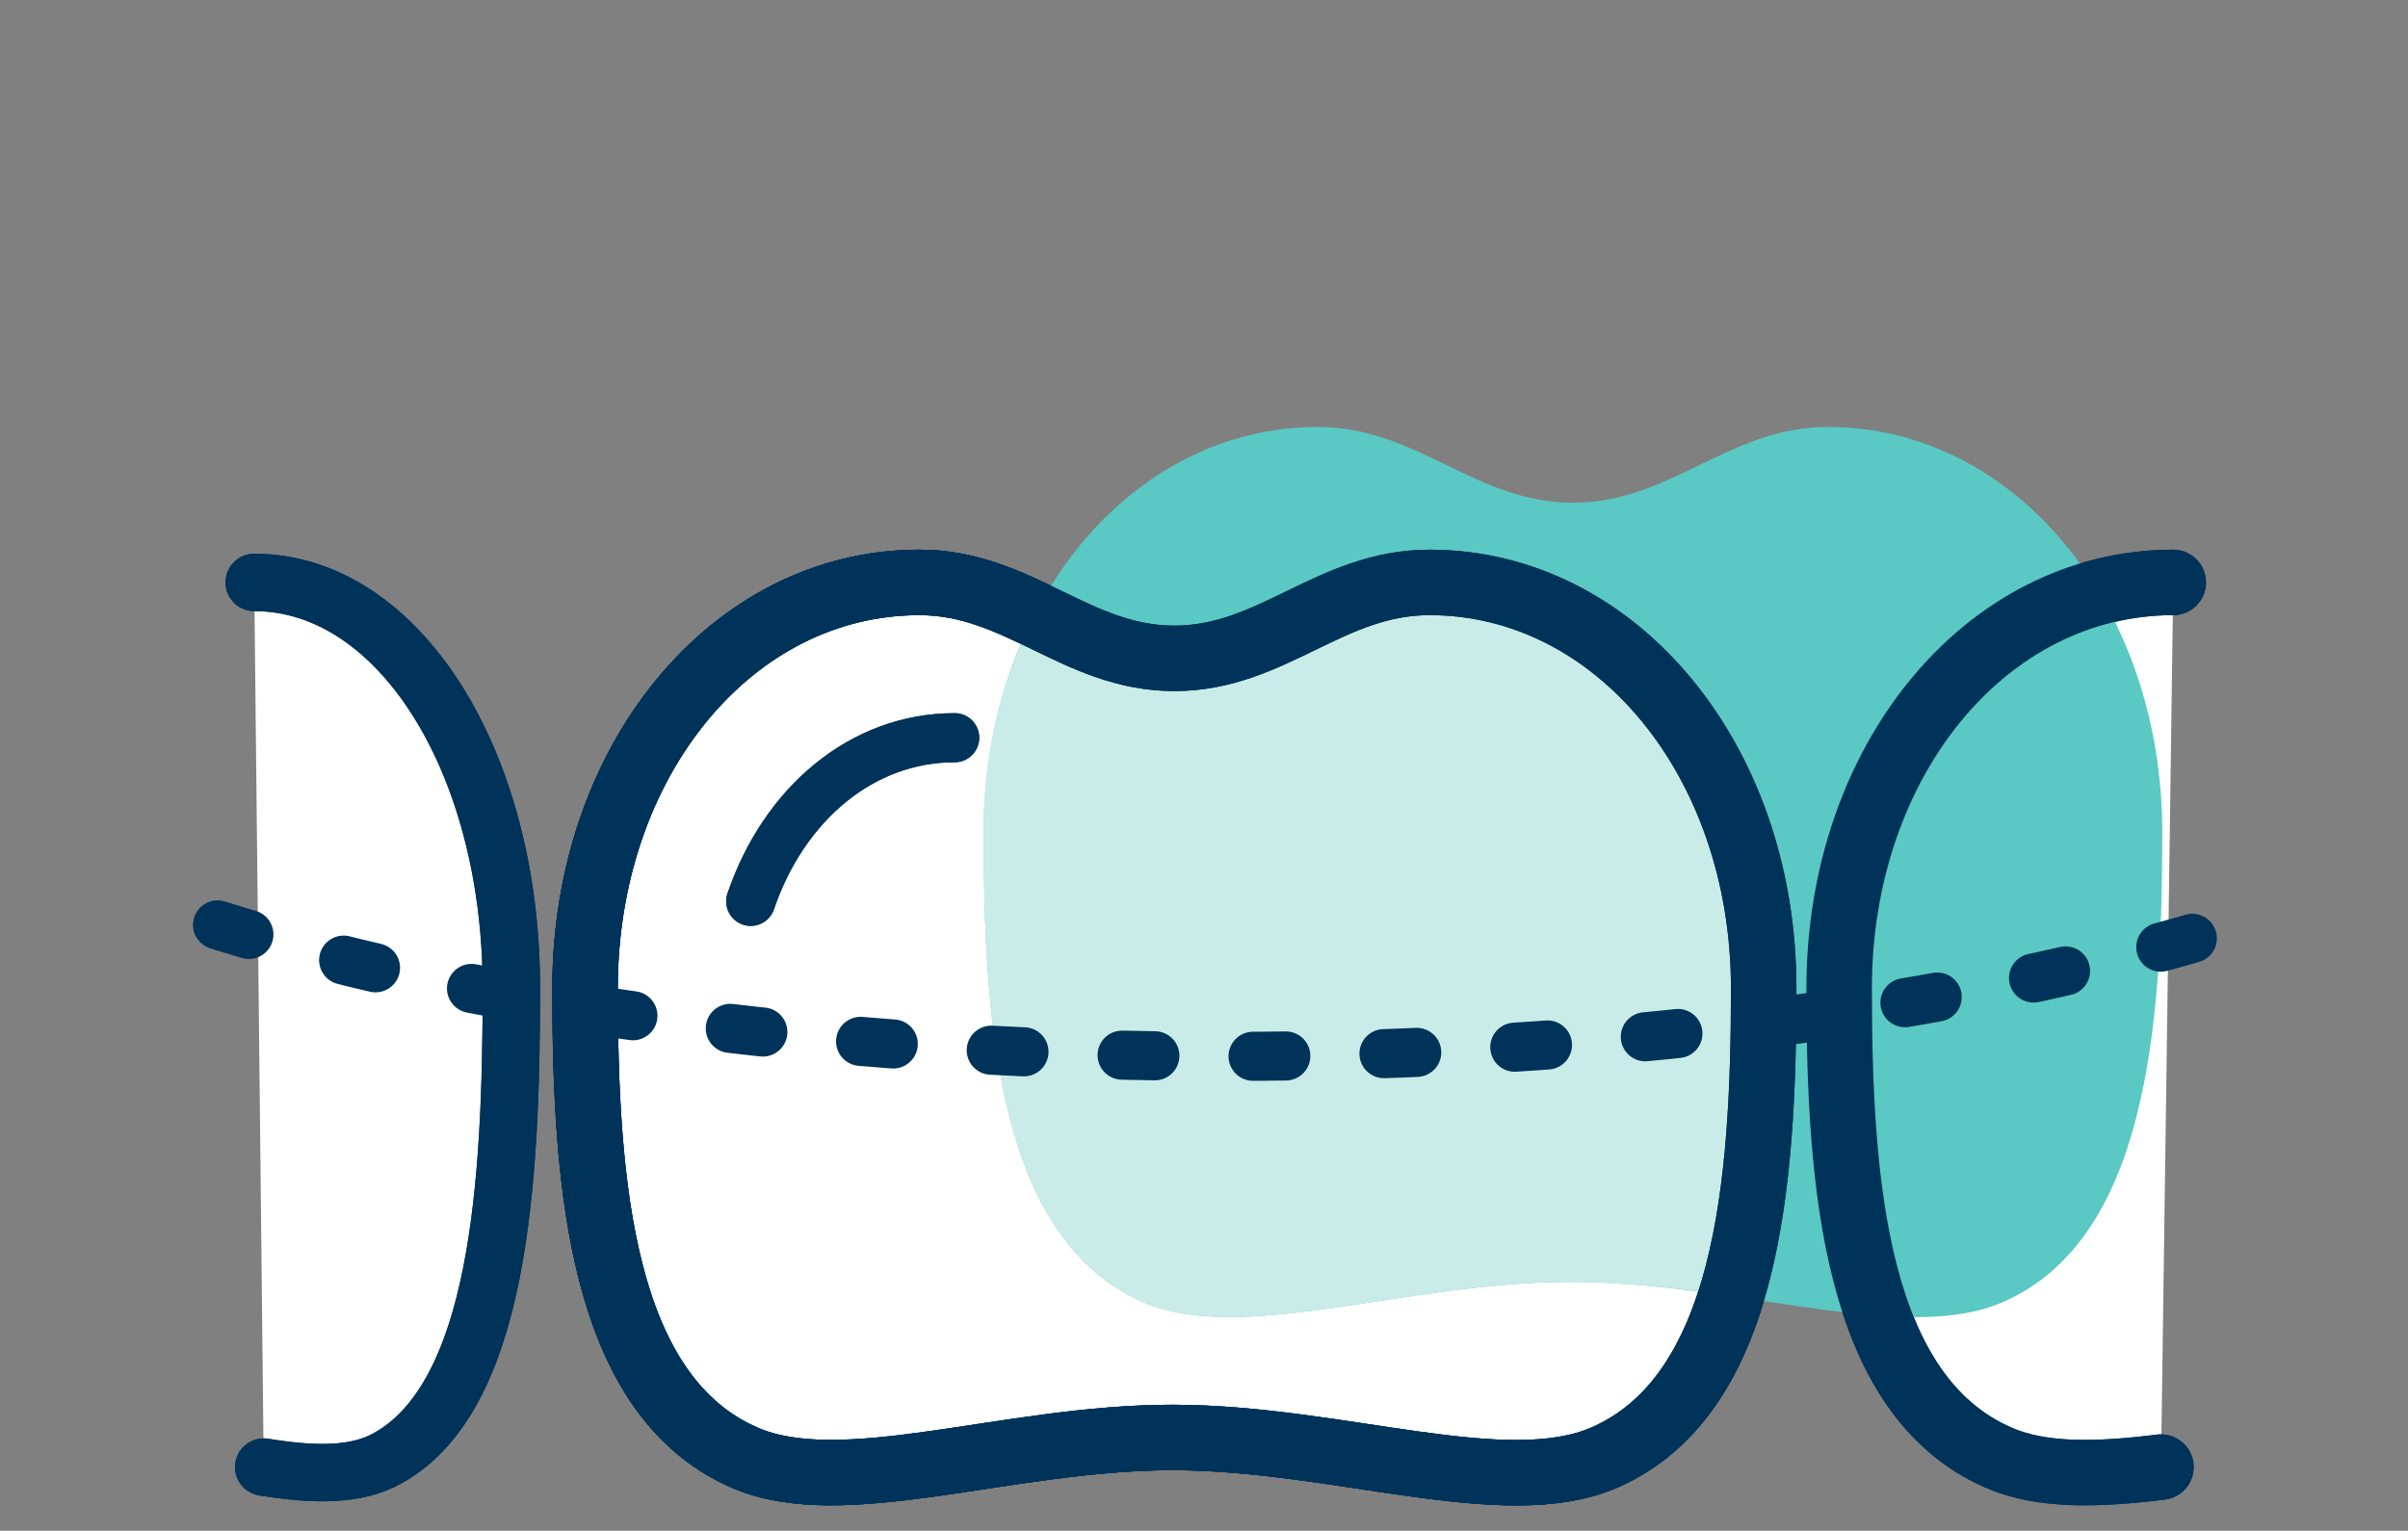 <svg id="Layer_1" data-name="Layer 1" xmlns="http://www.w3.org/2000/svg" viewBox="0 0 147.1 93.54"><rect x="0" y="0" width="147.1" height="93.54" fill="#808080" stroke="none"/><title>Icons</title><g id="Filled_Icons" data-name="Filled Icons"><path d="M132.76,35.59c-11.44,0-20.41,10.9-20.41,24.8,0,12.06,1,24.87,9.73,28.68,2.64,1.16,6.06,1.06,9.93.58" style="fill:#fff;stroke:#003359;stroke-linecap:round;stroke-linejoin:round;stroke-width:4px"/></g><g id="Filled_Icons-2" data-name="Filled Icons"><path d="M15.53,35.59c8.81,0,15.71,10.9,15.71,24.8,0,12.06-.78,24.87-7.49,28.68-2,1.16-4.66,1.06-7.64.58" style="fill:#fff;stroke:#003359;stroke-linecap:round;stroke-linejoin:round;stroke-width:3.508px"/></g><g id="Filled_Icons-3" data-name="Filled Icons"><path d="M98,89.07c8.73-3.81,9.74-16.63,9.74-28.68,0-13.9-9-24.8-20.41-24.8-6.09,0-9.6,4.64-15.59,4.64s-9.5-4.64-15.58-4.64c-11.45,0-20.42,10.9-20.42,24.8,0,12.06,1,24.87,9.74,28.68,6,2.63,16.08-1.24,26.17-1.23S91.93,91.71,98,89.07Z" style="fill:#fff;stroke:#003359;stroke-miterlimit:10;stroke-width:4px"/></g><path d="M58.32,45.08c-5.68,0-10.44,4.06-12.46,10" style="fill:#fff;stroke:#003359;stroke-linecap:round;stroke-miterlimit:10;stroke-width:3px"/><g id="Filled_Icons-4" data-name="Filled Icons"><path d="M98,89.07c8.73-3.81,9.74-16.63,9.74-28.68,0-13.9-9-24.8-20.41-24.8-6.09,0-9.6,4.64-15.59,4.64s-9.5-4.64-15.58-4.64c-11.45,0-20.42,10.9-20.42,24.8,0,12.06,1,24.87,9.74,28.68,6,2.63,16.08-1.24,26.17-1.23S91.93,91.71,98,89.07Z" style="fill:#fff;stroke:#003359;stroke-miterlimit:10;stroke-width:4px"/></g><g id="Filled_Icons-5" data-name="Filled Icons"><path d="M122.35,79.57c8.73-3.82,9.74-16.64,9.74-28.69,0-13.9-9-24.79-20.42-24.79-6.08,0-9.59,4.63-15.58,4.63s-9.5-4.63-15.58-4.63C69.06,26.09,60.09,37,60.09,50.88c0,12.06,1,24.87,9.74,28.69,6,2.62,16.07-1.25,26.17-1.24S116.32,82.2,122.35,79.57Z" style="fill:#5ac8c3"/></g><path d="M96,78.33a67.26,67.26,0,0,1,9.7.87c1.69-5.45,2-12.24,2-18.81,0-13.9-9-24.8-20.41-24.8-6.09,0-9.6,4.64-15.59,4.64-3.3,0-5.85-1.41-8.5-2.68a29.14,29.14,0,0,0-3.11,13.33c0,12.06,1,24.87,9.74,28.69C75.82,82.19,85.9,78.32,96,78.33Z" style="fill:#caece8"/><path d="M13.29,56.52c34.1,10.71,89.27,10.71,123.36,0" style="fill:none;stroke:#003359;stroke-linecap:round;stroke-miterlimit:10;stroke-width:3px;stroke-dasharray:2,6"/><path d="M58.32,45.08c-5.68,0-10.44,4.06-12.46,10" style="fill:none;stroke:#003359;stroke-linecap:round;stroke-miterlimit:10;stroke-width:3px"/><g id="Filled_Icons-6" data-name="Filled Icons"><path d="M132.76,35.59c-11.44,0-20.41,10.9-20.41,24.8,0,12.06,1,24.87,9.73,28.68,2.64,1.16,6.06,1.06,9.93.58" style="fill:none;stroke:#003359;stroke-linecap:round;stroke-linejoin:round;stroke-width:4px"/></g><g id="Filled_Icons-7" data-name="Filled Icons"><path d="M15.53,35.59c8.81,0,15.71,10.9,15.71,24.8,0,12.06-.78,24.87-7.49,28.68-2,1.16-4.66,1.06-7.64.58" style="fill:none;stroke:#003359;stroke-linecap:round;stroke-linejoin:round;stroke-width:3.508px"/></g><g id="Filled_Icons-8" data-name="Filled Icons"><path d="M98,89.07c8.73-3.81,9.74-16.63,9.74-28.68,0-13.9-9-24.8-20.41-24.8-6.09,0-9.6,4.64-15.59,4.64s-9.5-4.64-15.58-4.64c-11.45,0-20.42,10.9-20.42,24.8,0,12.06,1,24.87,9.74,28.68,6,2.63,16.08-1.24,26.17-1.23S91.93,91.71,98,89.07Z" style="fill:none;stroke:#003359;stroke-miterlimit:10;stroke-width:4px"/></g><path d="M58.32,45.08c-5.68,0-10.44,4.06-12.46,10" style="fill:none;stroke:#003359;stroke-linecap:round;stroke-miterlimit:10;stroke-width:3px"/><g id="Filled_Icons-9" data-name="Filled Icons"><path d="M98,89.07c8.73-3.81,9.74-16.63,9.74-28.68,0-13.9-9-24.8-20.41-24.8-6.09,0-9.6,4.64-15.59,4.64s-9.5-4.64-15.58-4.64c-11.45,0-20.42,10.9-20.42,24.8,0,12.06,1,24.87,9.74,28.68,6,2.63,16.08-1.24,26.17-1.23S91.93,91.71,98,89.07Z" style="fill:none;stroke:#003359;stroke-miterlimit:10;stroke-width:4px"/></g></svg>
